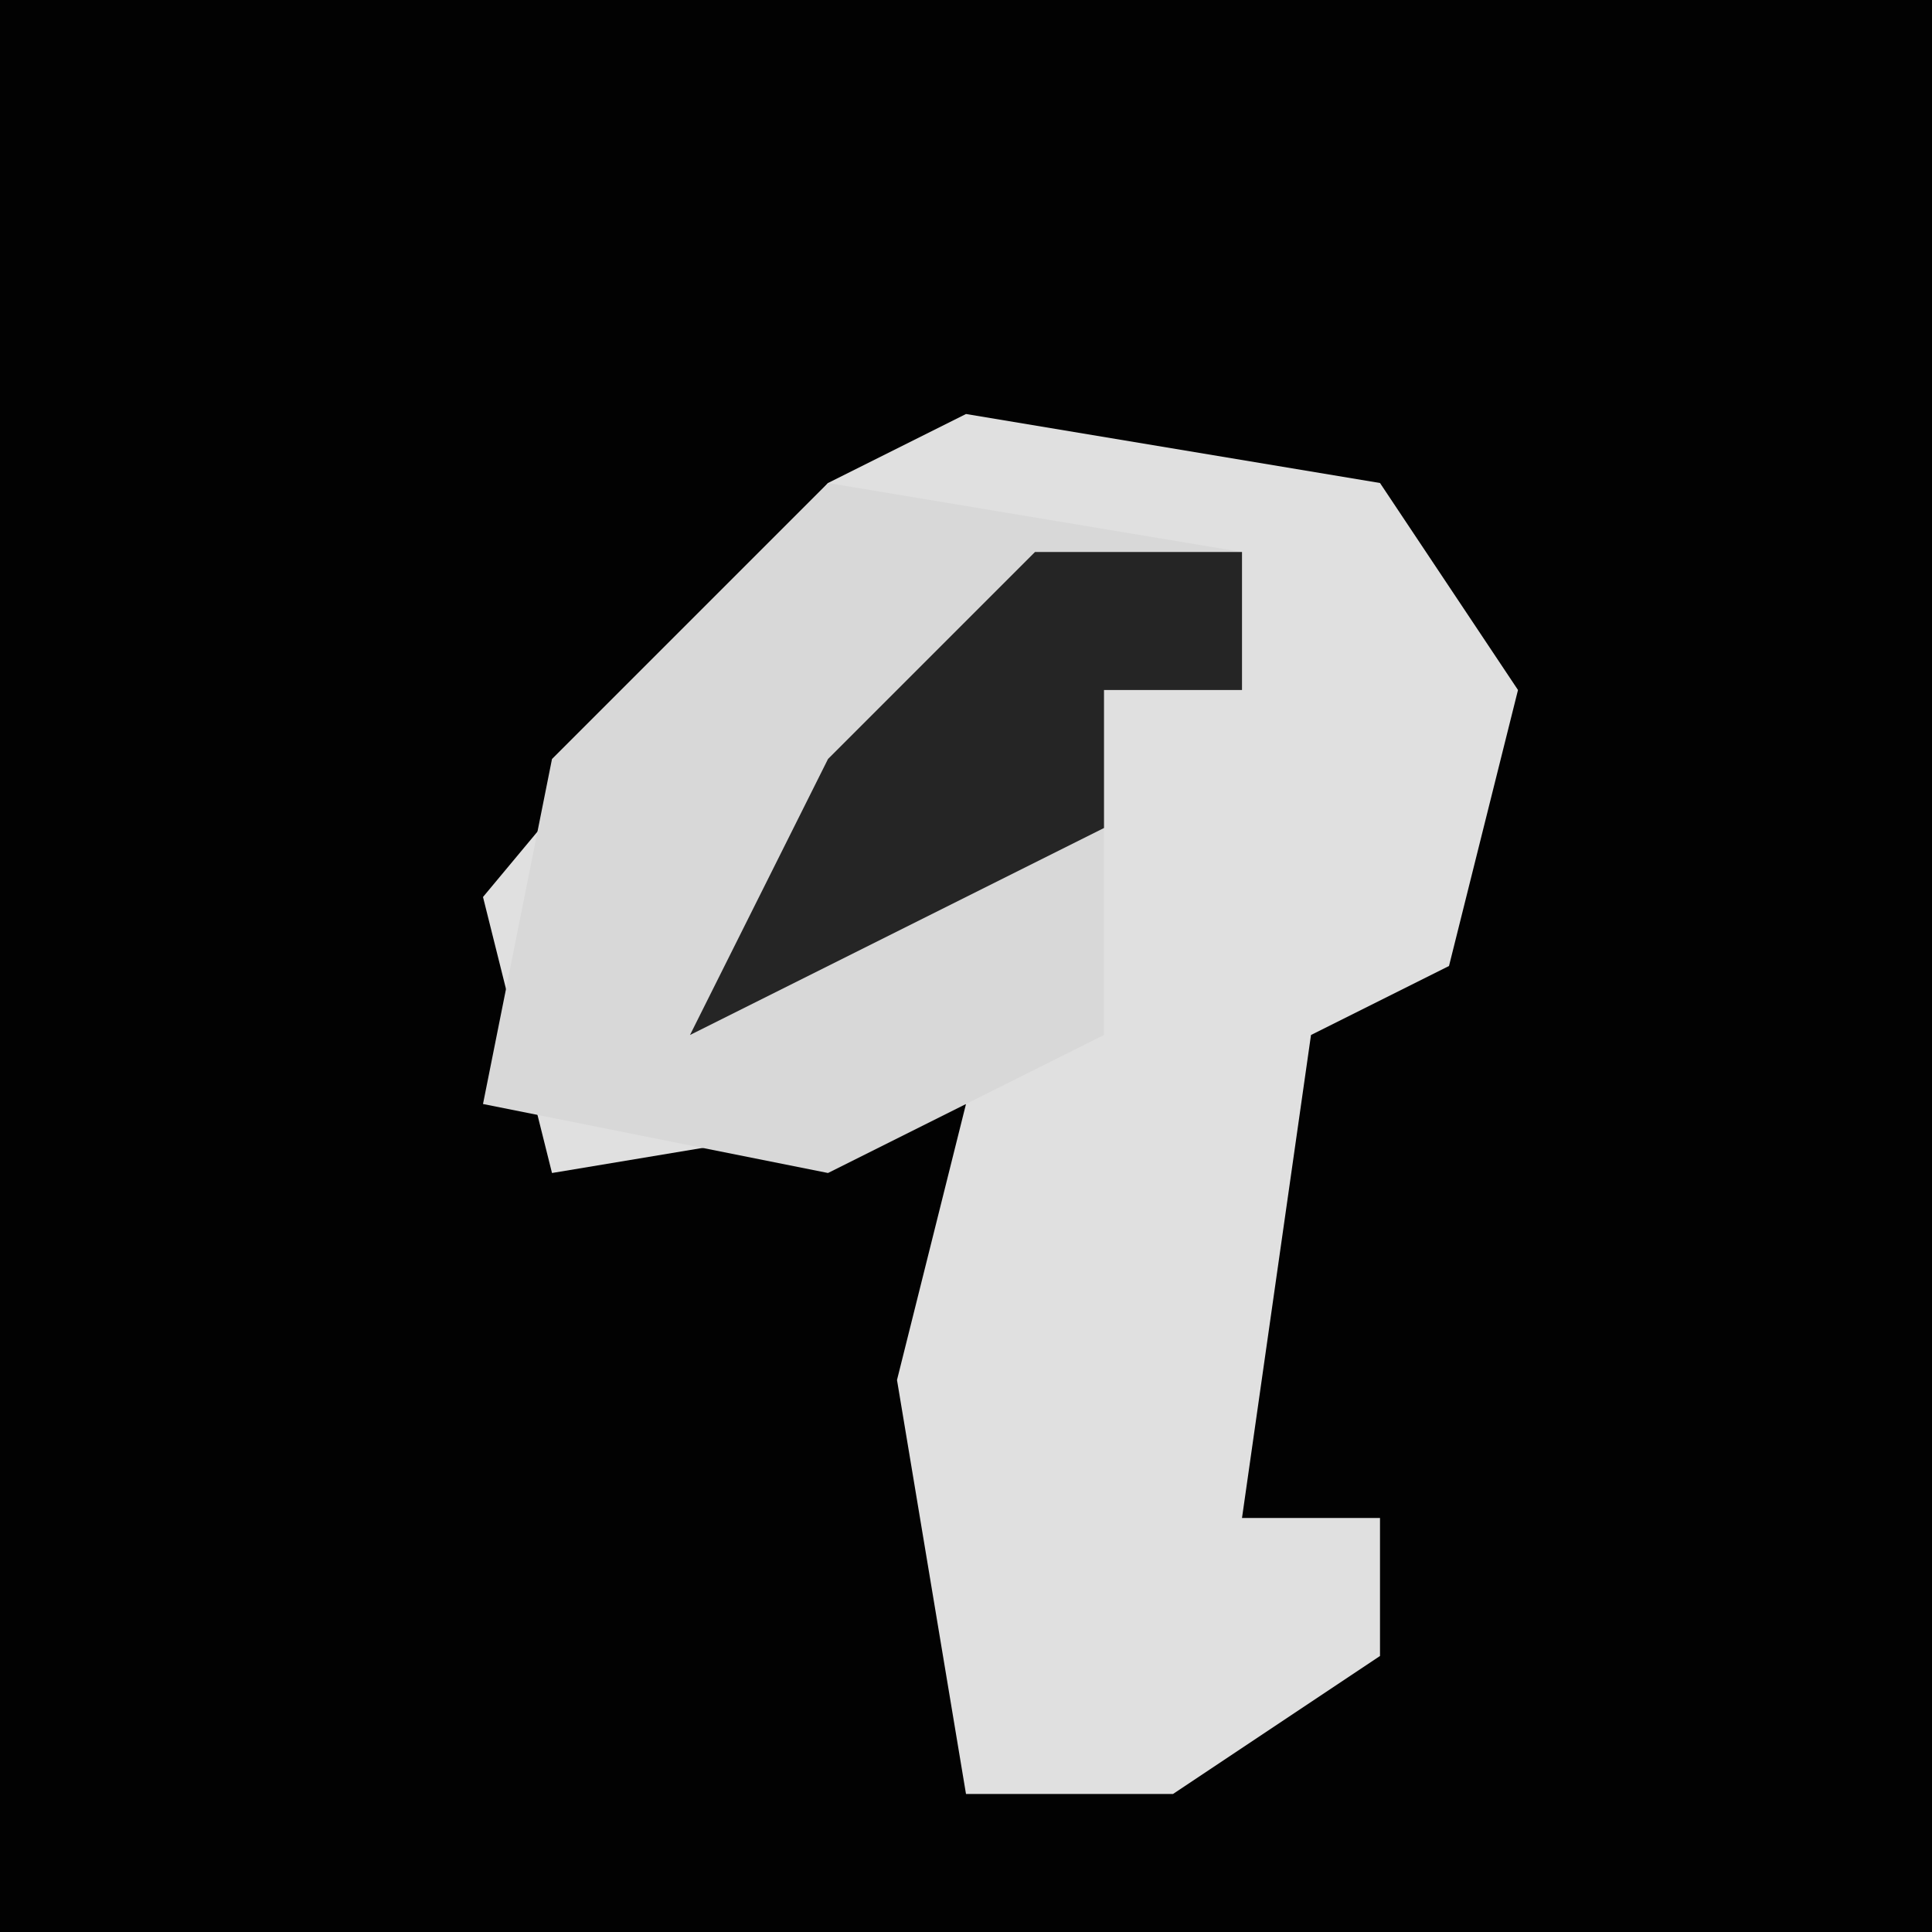 <?xml version="1.0" encoding="UTF-8"?>
<svg version="1.1" xmlns="http://www.w3.org/2000/svg" width="28" height="28">
<path d="M0,0 L28,0 L28,28 L0,28 Z " fill="#020202" transform="translate(0,0)"/>
<path d="M0,0 L6,1 L8,4 L7,8 L5,9 L4,16 L6,16 L6,18 L3,20 L0,20 L-1,14 L0,10 L-6,11 L-7,7 L-2,1 Z " fill="#E0E0E0" transform="translate(14,6)"/>
<path d="M0,0 L6,1 L6,3 L4,3 L4,8 L0,10 L-5,9 L-4,4 Z " fill="#D8D8D8" transform="translate(12,7)"/>
<path d="M0,0 L3,0 L3,2 L1,2 L1,4 L-5,7 L-3,3 Z " fill="#252525" transform="translate(15,8)"/>
</svg>

